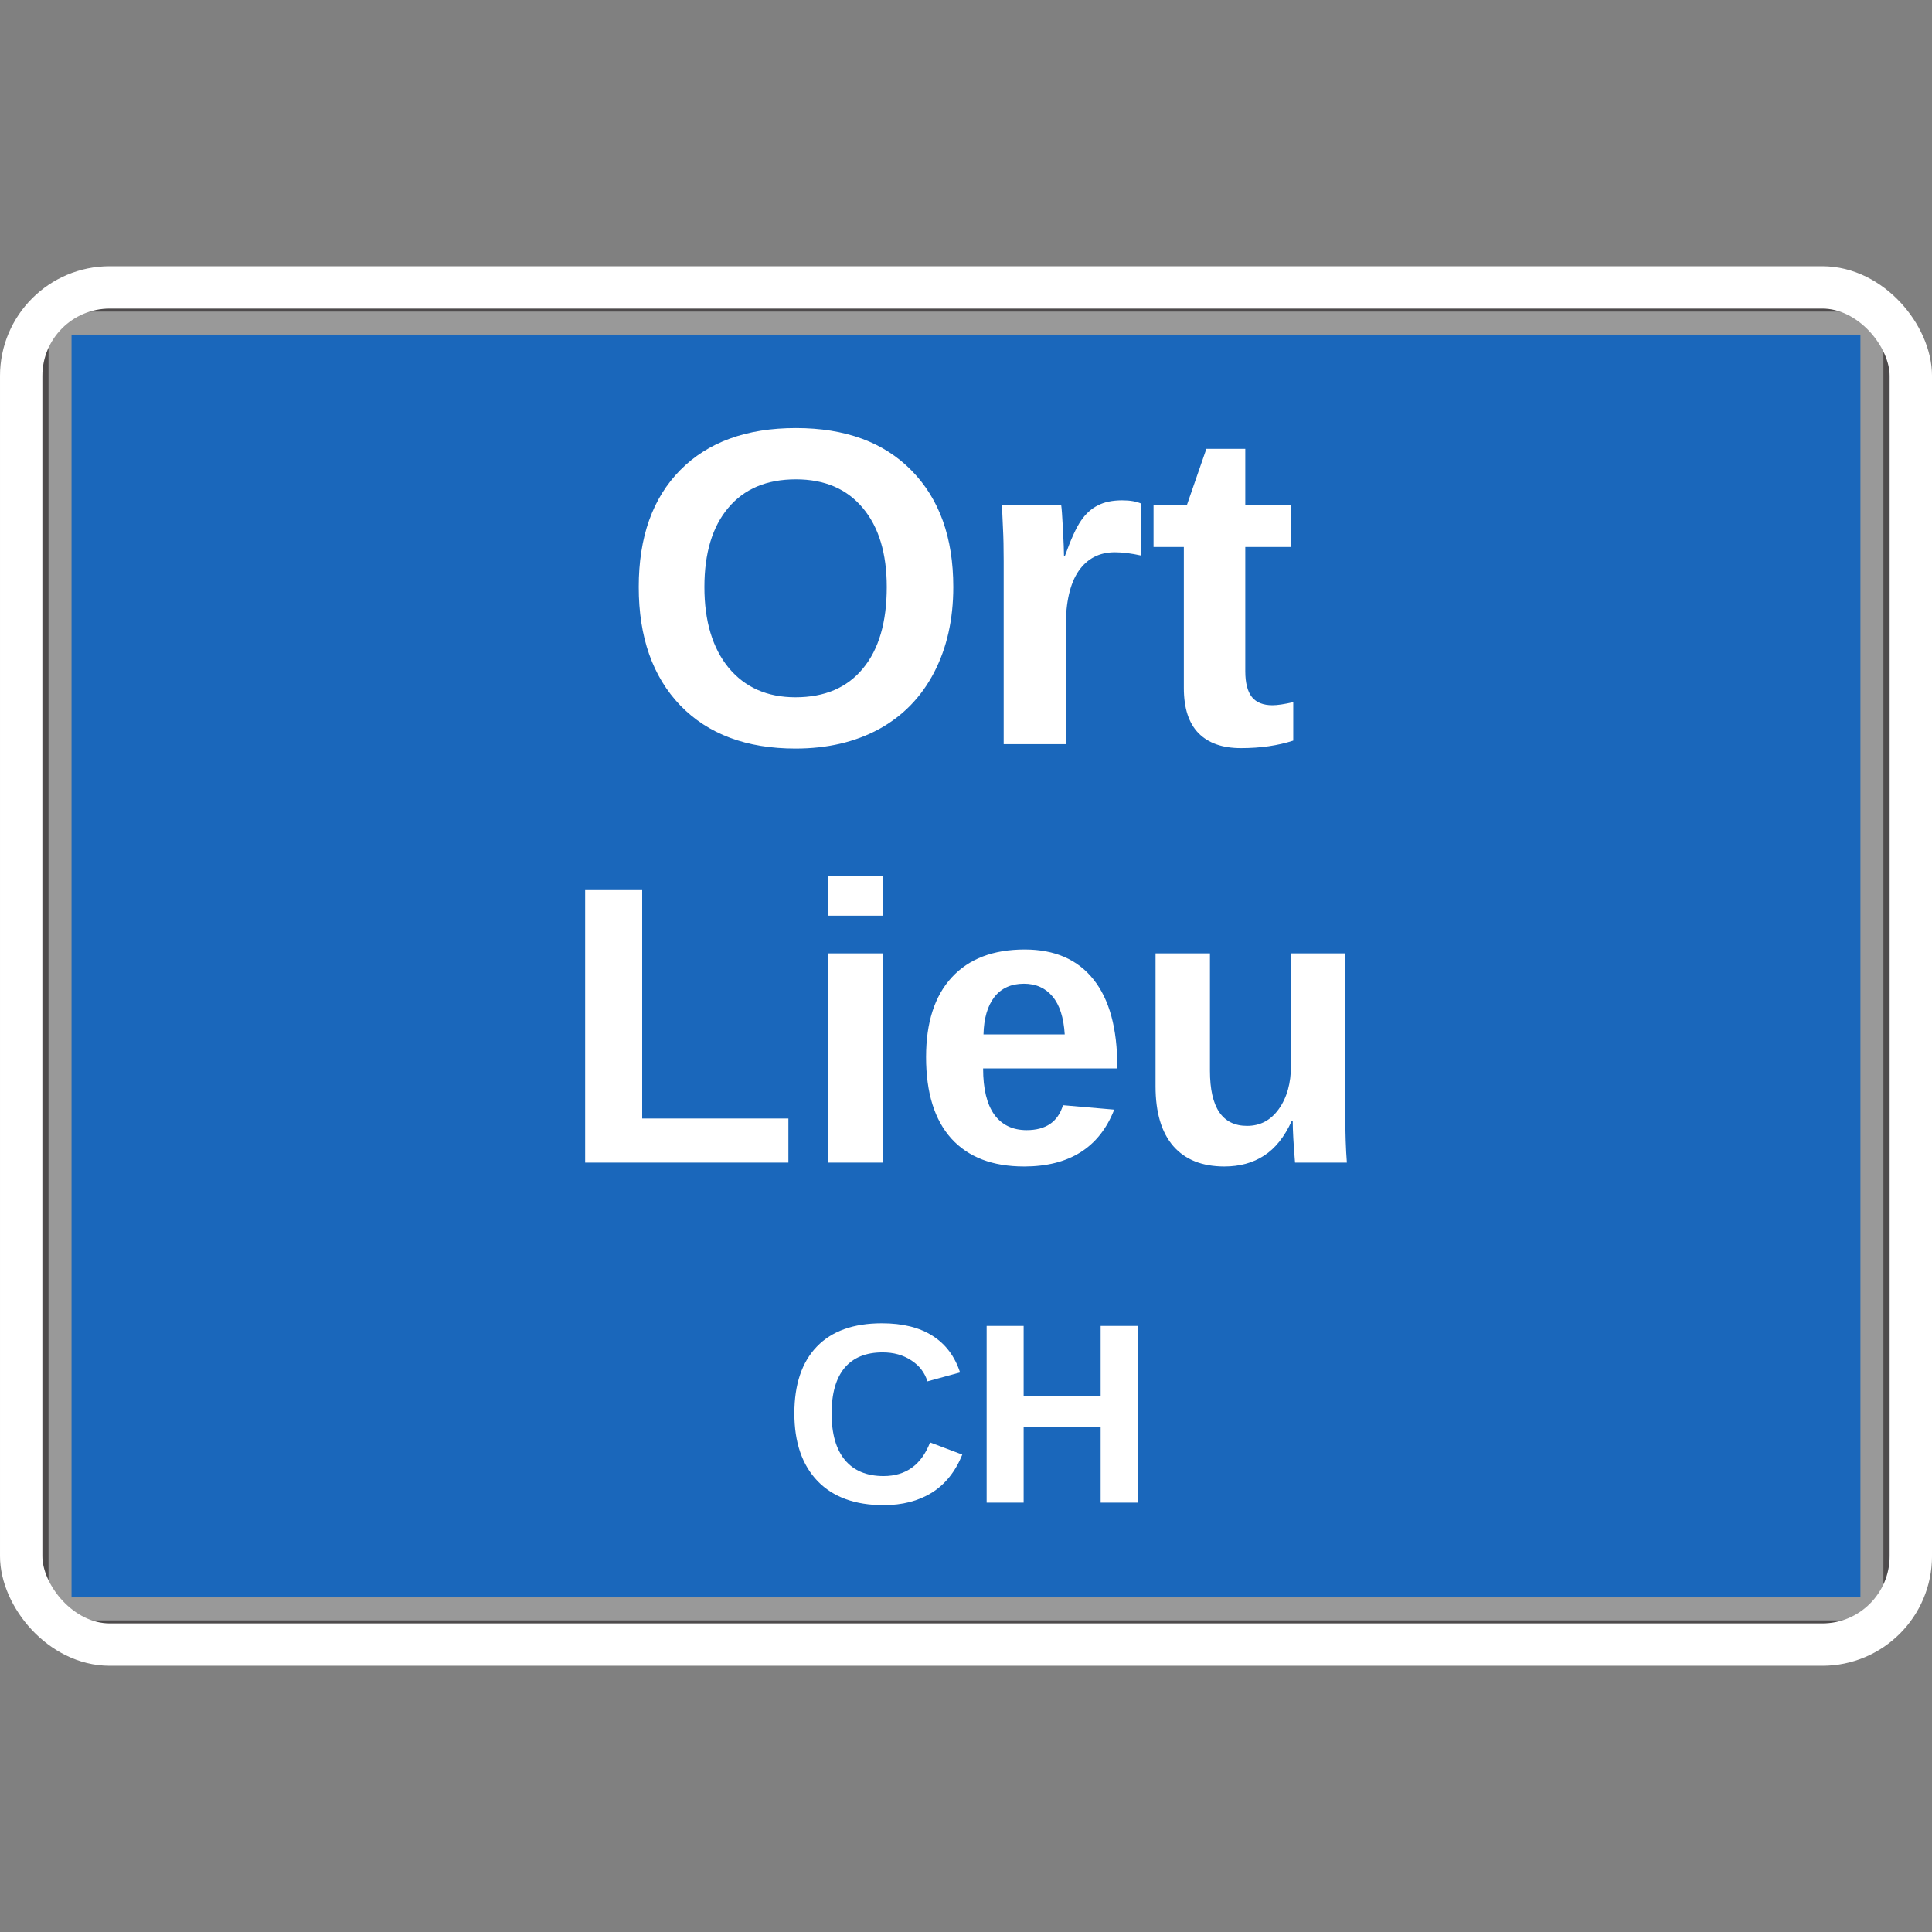 <?xml version="1.0" encoding="UTF-8" standalone="no"?><svg xmlns:dc="http://purl.org/dc/elements/1.1/" xmlns:cc="http://creativecommons.org/ns#" xmlns:rdf="http://www.w3.org/1999/02/22-rdf-syntax-ns#" xmlns:svg="http://www.w3.org/2000/svg" xmlns="http://www.w3.org/2000/svg" version="1.1" id="svg2" xml:space="preserve" width="111.023" height="111.023" viewBox="0 0 111.023 111.023"><rect x="0" y="0" width="111.023" height="111.023" fill="#808080" stroke="none"/><defs id="defs6"></defs><path d="M 2.599,93.306 H 108.42 V 17.716 H 2.599 v 75.59" style="fill:none;stroke:#231f20;stroke-width:0.378;stroke-linecap:butt;stroke-linejoin:miter;stroke-miterlimit:4;stroke-dasharray:none;stroke-opacity:1" id="path16" /><rect ry="5.088" y="16.516" x="1.217" height="77.991" width="108.59" id="rect4563" style="opacity:1;fill:#ffffff;fill-opacity:0.196;stroke:#ffffff;stroke-width:2.434;stroke-miterlimit:10;stroke-dasharray:none;stroke-dashoffset:0;stroke-opacity:1" /><path d="M 4.111,91.795 H 106.91 V 19.228 H 4.111 Z" style="fill:#1a67bb;fill-opacity:1;fill-rule:nonzero;stroke:none;stroke-width:0.133" id="path18" /><path d="M 63.249,86.35 V 81.997 H 58.824 V 86.35 H 56.698 V 76.194 h 2.126 v 4.044 h 4.425 v -4.044 h 2.127 V 86.35 Z M 50.773,84.822 q 1.925,0 2.674,-1.932 l 1.852,0.699 q -0.598,1.471 -1.758,2.192 -1.153,0.713 -2.768,0.713 -2.451,0 -3.791,-1.384 -1.334,-1.391 -1.334,-3.885 0,-2.501 1.291,-3.841 1.29,-1.341 3.74,-1.341 1.788,0 2.912,0.721 1.125,0.713 1.579,2.104 l -1.874,0.512 q -0.238,-0.764 -0.937,-1.211 -0.692,-0.454 -1.636,-0.454 -1.442,0 -2.192,0.894 -0.742,0.894 -0.742,2.616 0,1.752 0.764,2.674 0.771,0.923 2.22,0.923 z M 69.53,54.786 v 6.745 q 0,3.167 2.133,3.167 1.134,0 1.823,-0.967 0.7,-0.978 0.7,-2.5 v -6.445 h 3.122 v 9.334 q 0,1.533 0.09,2.689 H 74.42 q -0.133,-1.6 -0.133,-2.389 h -0.06 q -0.622,1.367 -1.589,1.989 -0.955,0.622 -2.278,0.622 -1.911,0 -2.933,-1.167 -1.023,-1.177 -1.023,-3.444 V 54.786 Z M 58.84,67.031 q -2.711,0 -4.167,-1.6 -1.456,-1.611 -1.456,-4.689 0,-2.978 1.478,-4.578 1.478,-1.601 4.189,-1.601 2.59,0 3.956,1.723 1.367,1.711 1.367,5.022 v 0.09 h -7.712 q 0,1.756 0.645,2.656 0.655,0.889 1.856,0.889 1.655,0 2.089,-1.433 l 2.944,0.255 q -1.278,3.267 -5.189,3.267 z m 0,-10.501 q -1.1,0 -1.7,0.767 -0.589,0.767 -0.623,2.145 h 4.668 q -0.09,-1.456 -0.7,-2.178 Q 59.873,56.53 58.84,56.53 Z M 47.606,52.619 v -2.3 h 3.122 v 2.3 z m 0,14.19 V 54.786 h 3.122 v 12.023 z m -13.98,0 V 51.152 h 3.278 v 13.123 h 8.401 v 2.534 z M 71.307,42.991 q -1.575,0 -2.426,-0.851 -0.851,-0.864 -0.851,-2.604 v -8.104 h -1.741 v -2.414 h 1.918 l 1.118,-3.226 h 2.236 v 3.226 h 2.604 v 2.414 h -2.604 v 7.138 q 0,1.004 0.381,1.486 0.381,0.47 1.181,0.47 0.419,0 1.194,-0.177 v 2.21 q -1.321,0.432 -3.01,0.432 z M 57.677,42.762 V 32.245 q 0,-1.131 -0.04,-1.88 -0.03,-0.762 -0.06,-1.347 h 3.404 q 0.04,0.229 0.102,1.397 0.06,1.156 0.06,1.537 h 0.05 q 0.521,-1.448 0.927,-2.032 0.407,-0.597 0.965,-0.876 0.559,-0.293 1.398,-0.293 0.686,0 1.105,0.191 v 2.985 q -0.864,-0.191 -1.524,-0.191 -1.334,0 -2.084,1.08 -0.736,1.08 -0.736,3.201 v 6.745 z m -2.896,-9.031 q 0,2.794 -1.105,4.915 -1.105,2.122 -3.163,3.252 -2.057,1.118 -4.801,1.118 -4.217,0 -6.618,-2.477 -2.388,-2.49 -2.388,-6.808 0,-4.306 2.388,-6.72 2.388,-2.413 6.643,-2.413 4.256,0 6.644,2.439 2.4,2.438 2.4,6.694 z m -3.823,0 q 0,-2.896 -1.372,-4.535 -1.372,-1.651 -3.849,-1.651 -2.515,0 -3.887,1.638 -1.371,1.626 -1.371,4.548 0,2.947 1.397,4.649 1.41,1.689 3.836,1.689 2.515,0 3.874,-1.651 1.372,-1.651 1.372,-4.687 z" style="font-style:normal;font-variant:normal;font-weight:bold;font-stretch:normal;font-size:medium;line-height:21.29px;font-family:'Liberation Sans';-inkscape-font-specification:'Liberation Sans Bold';letter-spacing:0px;word-spacing:0px;fill:#ffffff;fill-opacity:1;stroke:none;stroke-width:0.852px;stroke-linecap:butt;stroke-linejoin:miter;stroke-opacity:1" id="path859" /></svg>